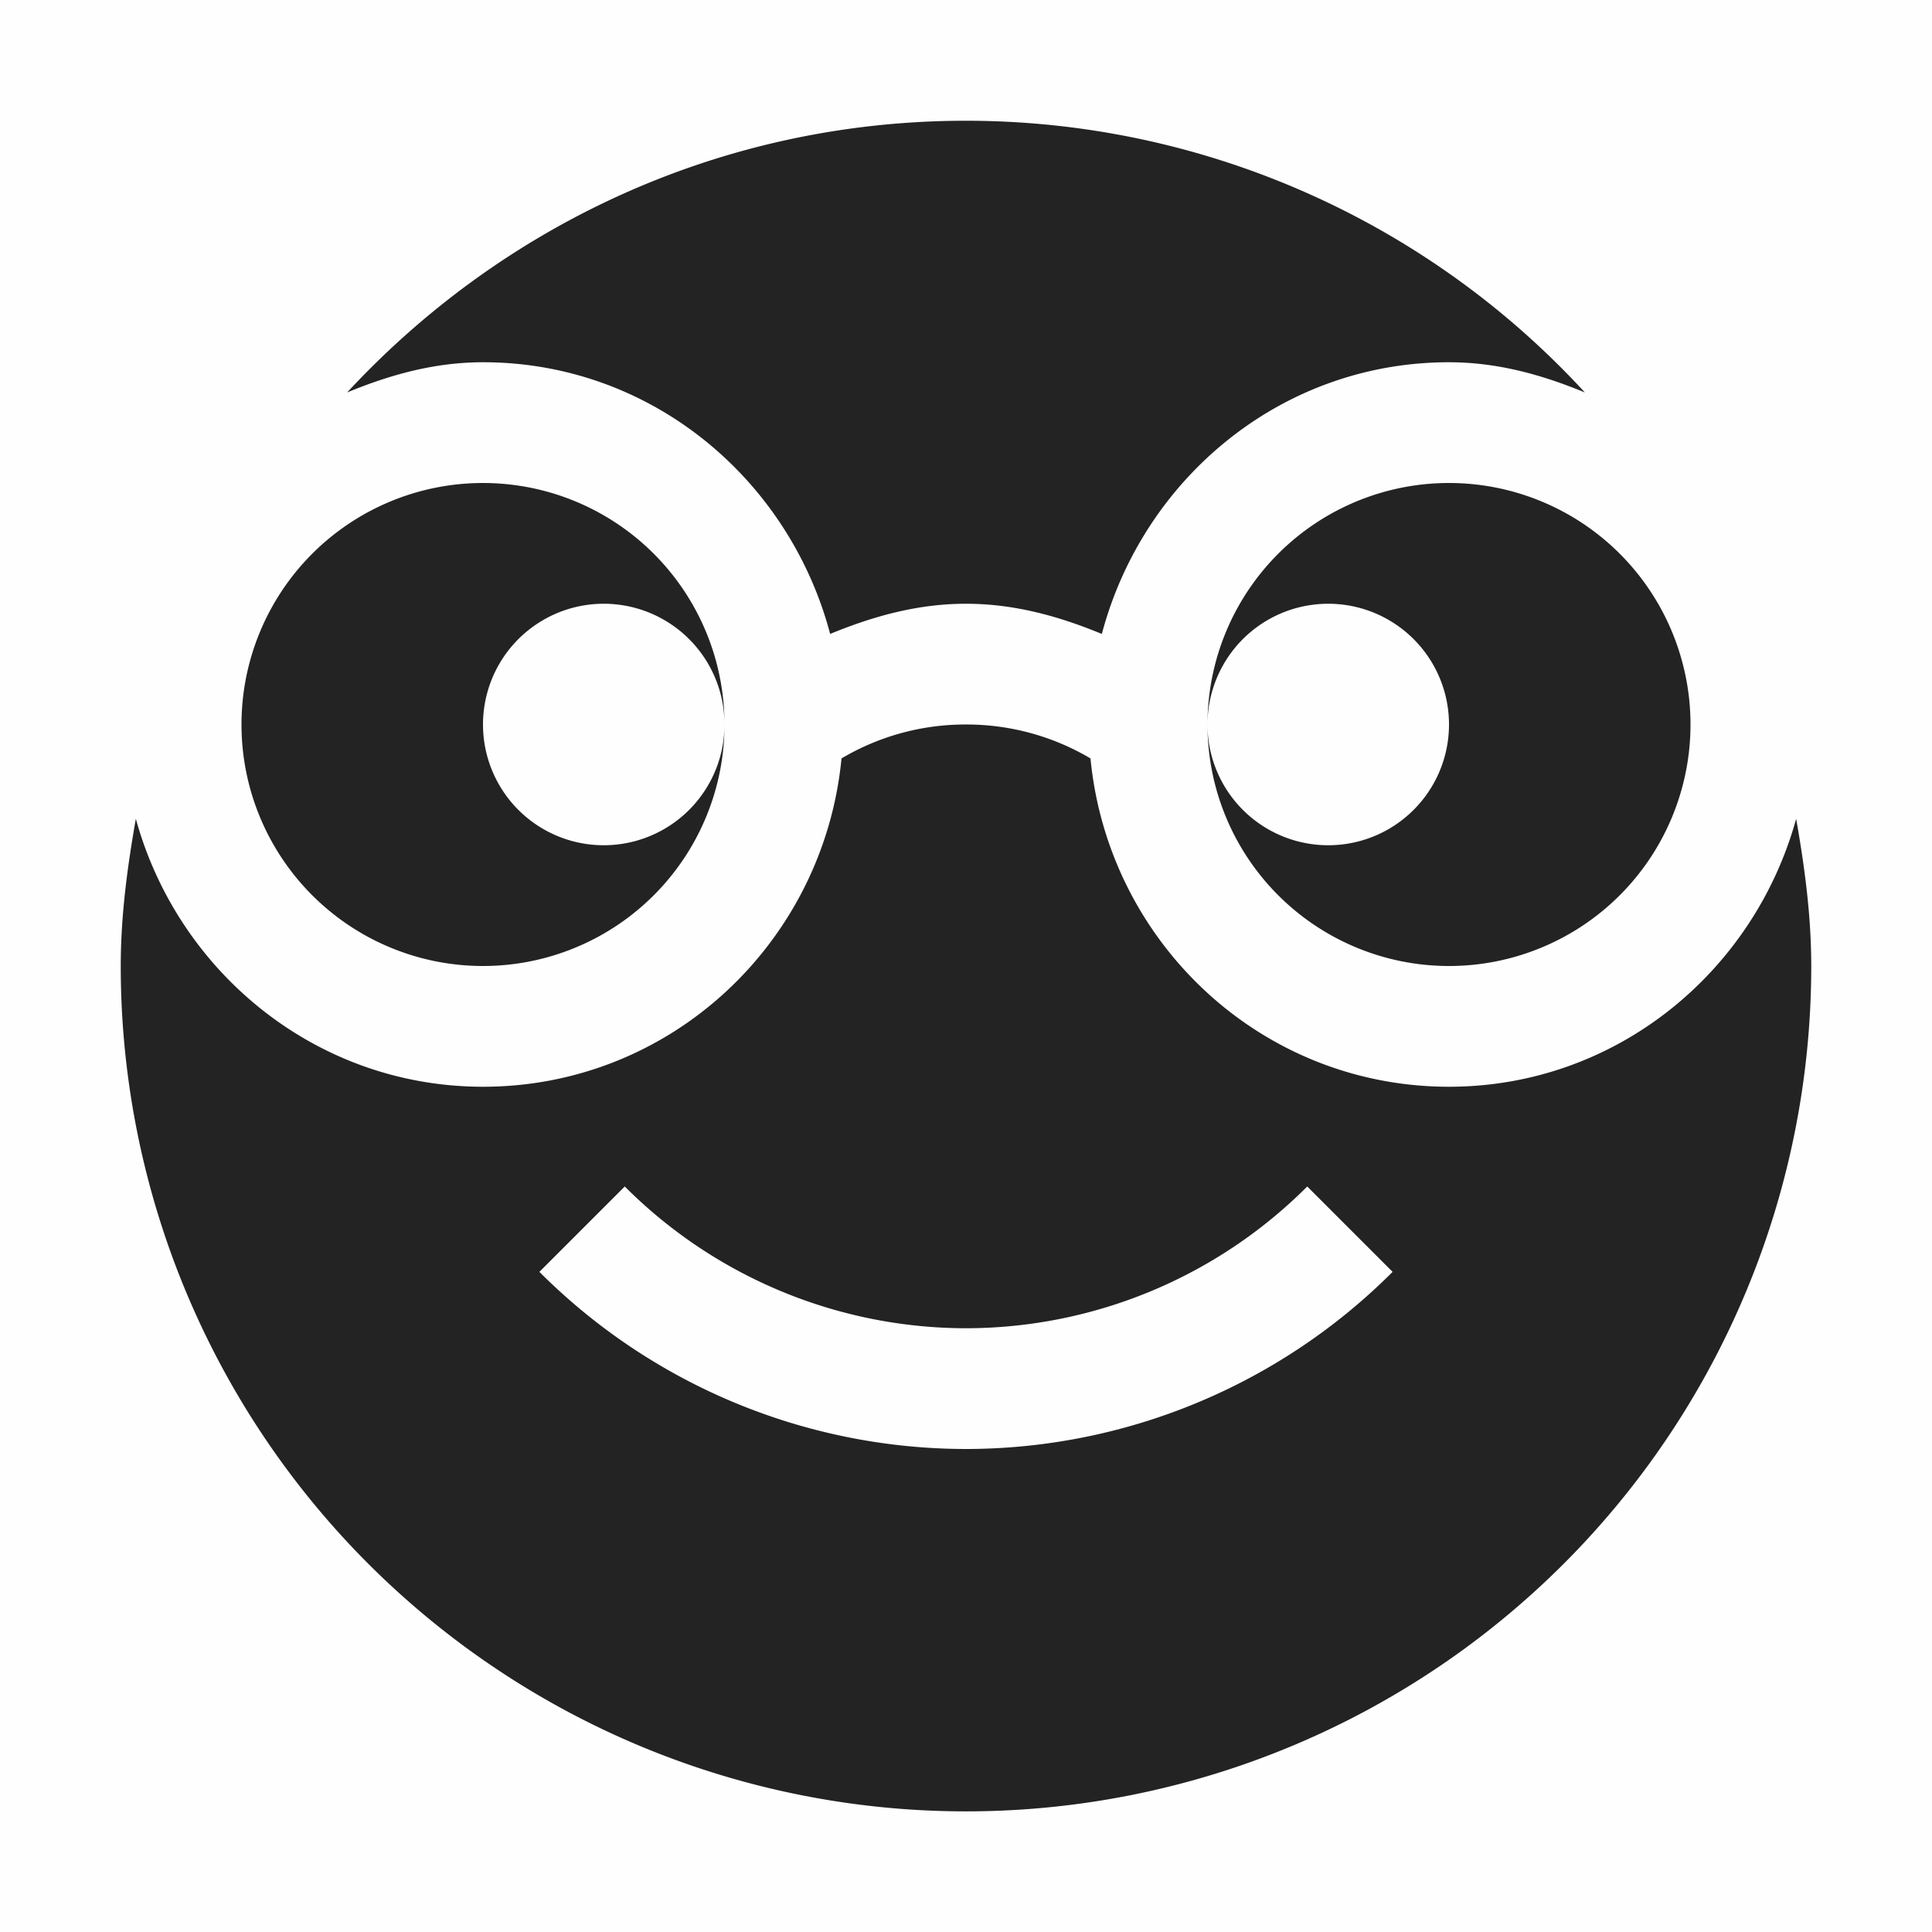 <svg viewBox='0 0 16 16' xmlns='http://www.w3.org/2000/svg'><g color='#bebebe'><path d='M0 0h16v16H0z' fill='gray' fill-opacity='.01'/><path d='M8 1c-2.03 0-3.846.87-5.125 2.25C3.227 3.105 3.596 3 4 3c1.391 0 2.535.966 2.875 2.25C7.227 5.105 7.596 5 8 5s.773.105 1.125.25C9.465 3.966 10.609 3 12 3c.404 0 .773.105 1.125.25A6.962 6.962 0 0 0 8 1zM4 4a2 2 0 1 0 2 2 1 1 0 1 1-2 0 1 1 0 0 1 2 0 2 2 0 0 0-2-2zm8 0a2 2 0 0 0-2 2 1 1 0 1 1 2 0 1 1 0 0 1-2 0 2 2 0 1 0 2-2zM8 6a2.01 2.01 0 0 0-1.031.281C6.822 7.801 5.559 9 4 9c-1.38 0-2.526-.949-2.875-2.219-.07.398-.125.801-.125 1.22a7 7 0 1 0 14 0c0-.418-.055-.822-.125-1.22C14.525 8.051 13.381 9 12 9c-1.559 0-2.822-1.198-2.969-2.719A2.014 2.014 0 0 0 8 6zM5.174 9.826A4 4 0 0 0 8 11a4 4 0 0 0 2.826-1.174l.707.707A4.999 4.999 0 0 1 8 12a4.999 4.999 0 0 1-3.533-1.467z' fill='#232323'/></g></svg>
